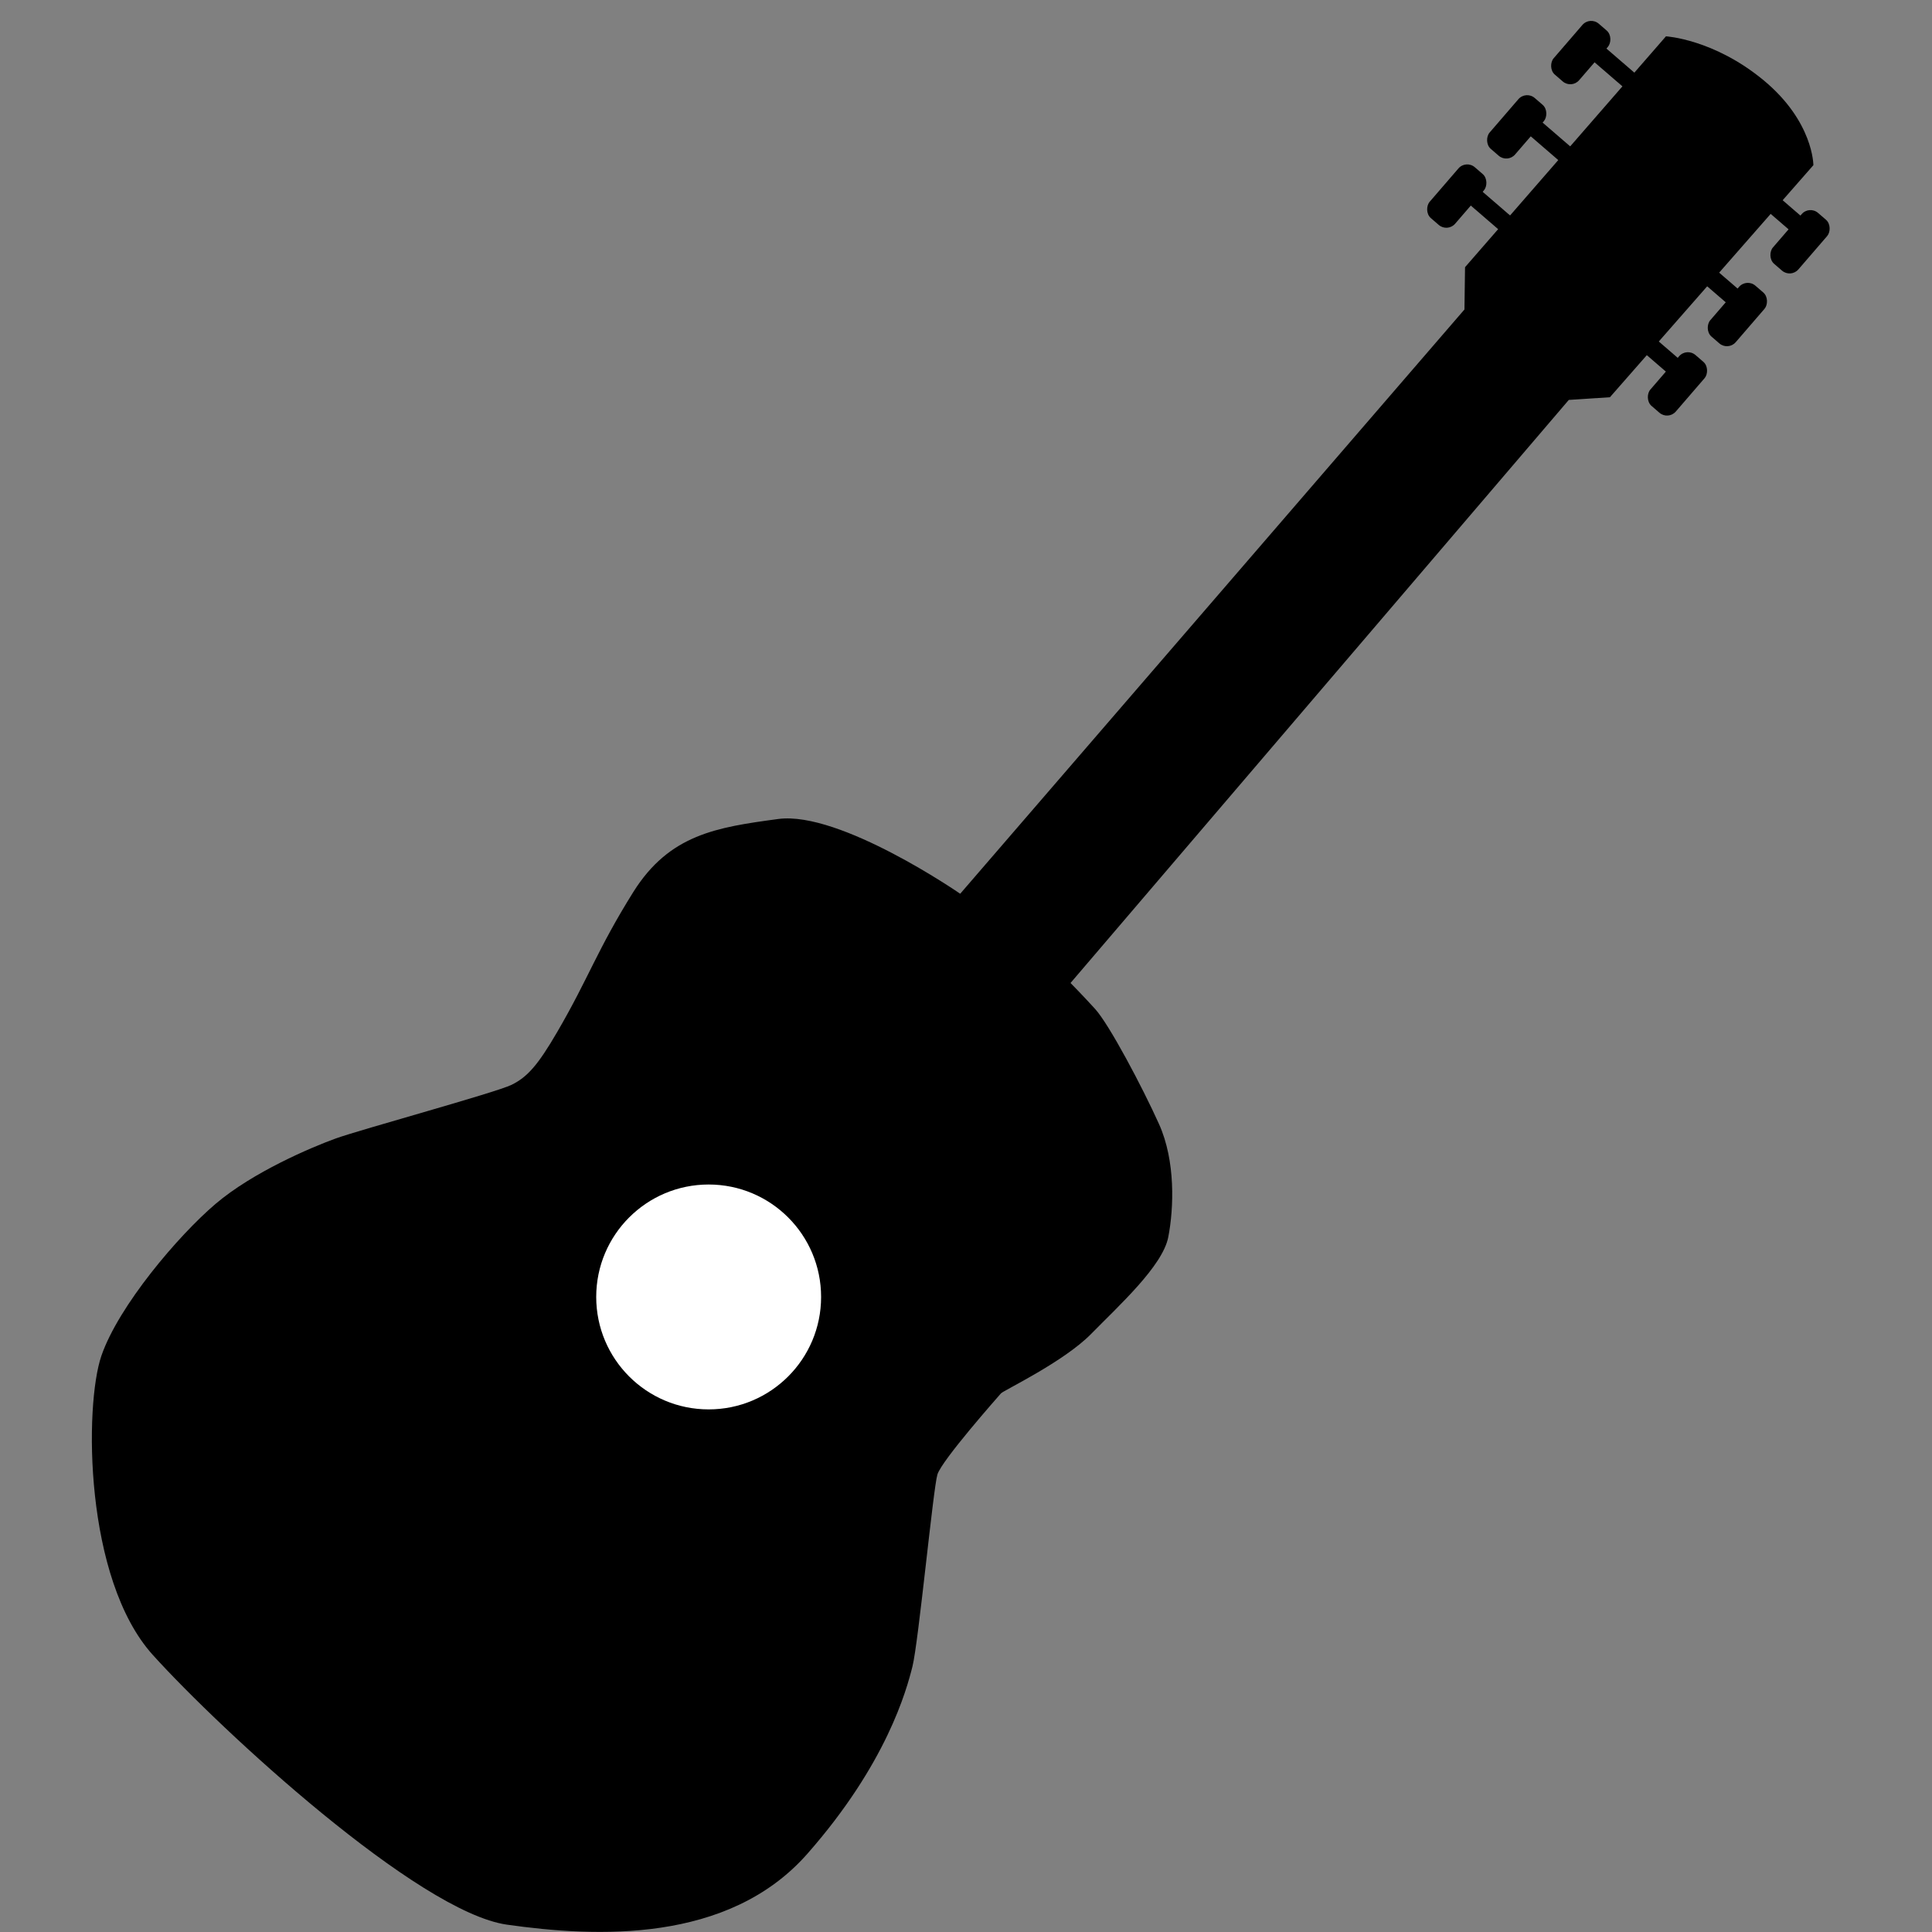 <?xml version="1.0" encoding="UTF-8"?>
<svg id="Layer_3" data-name="Layer 3" xmlns="http://www.w3.org/2000/svg" viewBox="0 0 100 100">
  <rect x="0" y="0" width="100" height="100" fill="#808080" stroke="none"/>
  <defs>
    <style>
      .cls-1 {
        fill: #fff;
      }
    </style>
  </defs>
  <path d="M75.79,16.03l-26.09,30.23s-6.21-4.29-9.41-3.87c-3.2.43-5.64.8-7.51,3.78-1.87,2.99-2.31,4.45-3.93,7.23-1.01,1.74-1.56,2.35-2.37,2.75s-7.84,2.32-9.11,2.78-4.28,1.74-6.21,3.38-5.02,5.28-5.91,7.86-.89,11.56,2.66,15.49,13.74,13.31,18.33,13.96,11.45.99,15.55-3.67c4.1-4.66,5.13-8.46,5.44-9.7s1.07-9.2,1.29-9.93,3.16-4.05,3.29-4.2,3.25-1.63,4.67-3.08,3.7-3.51,3.99-5.01.38-3.94-.48-5.85-2.58-5.16-3.31-5.96-1.27-1.34-1.27-1.34l25.79-30.18,2.13-.14,10.53-12.01s.01-2.25-2.57-4.39-5.06-2.28-5.06-2.28l-10.4,11.95-.03,2.2Z"/>
  <circle class="cls-1" cx="36.68" cy="67.13" r="5.82"/>
  <g>
    <rect x="81.89" y="3.07" width="3.47" height=".94" transform="translate(22.62 -53.77) rotate(40.79)"/>
    <rect x="80.95" y=".98" width="1.74" height="3.48" rx=".6" ry=".6" transform="translate(21.65 -52.79) rotate(40.79)"/>
  </g>
  <g>
    <rect x="90.36" y="10.38" width="3.47" height=".94" transform="translate(154.74 79.22) rotate(-139.21)"/>
    <rect x="92.3" y="10.78" width="1.74" height="3.48" rx=".6" ry=".6" transform="translate(155.53 82.86) rotate(-139.21)"/>
  </g>
  <g>
    <rect x="87.12" y="14.14" width="3.47" height=".94" transform="translate(146.57 83.72) rotate(-139.21)"/>
    <rect x="89.05" y="14.54" width="1.74" height="3.48" rx=".6" ry=".6" transform="translate(147.37 87.35) rotate(-139.21)"/>
  </g>
  <g>
    <rect x="84.02" y="17.73" width="3.47" height=".94" transform="translate(138.78 88) rotate(-139.21)"/>
    <rect x="85.95" y="18.14" width="1.74" height="3.48" rx=".6" ry=".6" transform="translate(139.57 91.64) rotate(-139.21)"/>
  </g>
  <g>
    <rect x="78.58" y="6.9" width="3.47" height=".94" transform="translate(24.32 -50.68) rotate(40.79)"/>
    <rect x="77.64" y="4.82" width="1.74" height="3.48" rx=".6" ry=".6" transform="translate(23.35 -49.69) rotate(40.79)"/>
  </g>
  <g>
    <rect x="75.49" y="10.49" width="3.47" height=".94" transform="translate(25.92 -47.78) rotate(40.79)"/>
    <rect x="74.54" y="8.41" width="1.74" height="3.48" rx=".6" ry=".6" transform="translate(24.94 -46.8) rotate(40.79)"/>
  </g>
</svg>